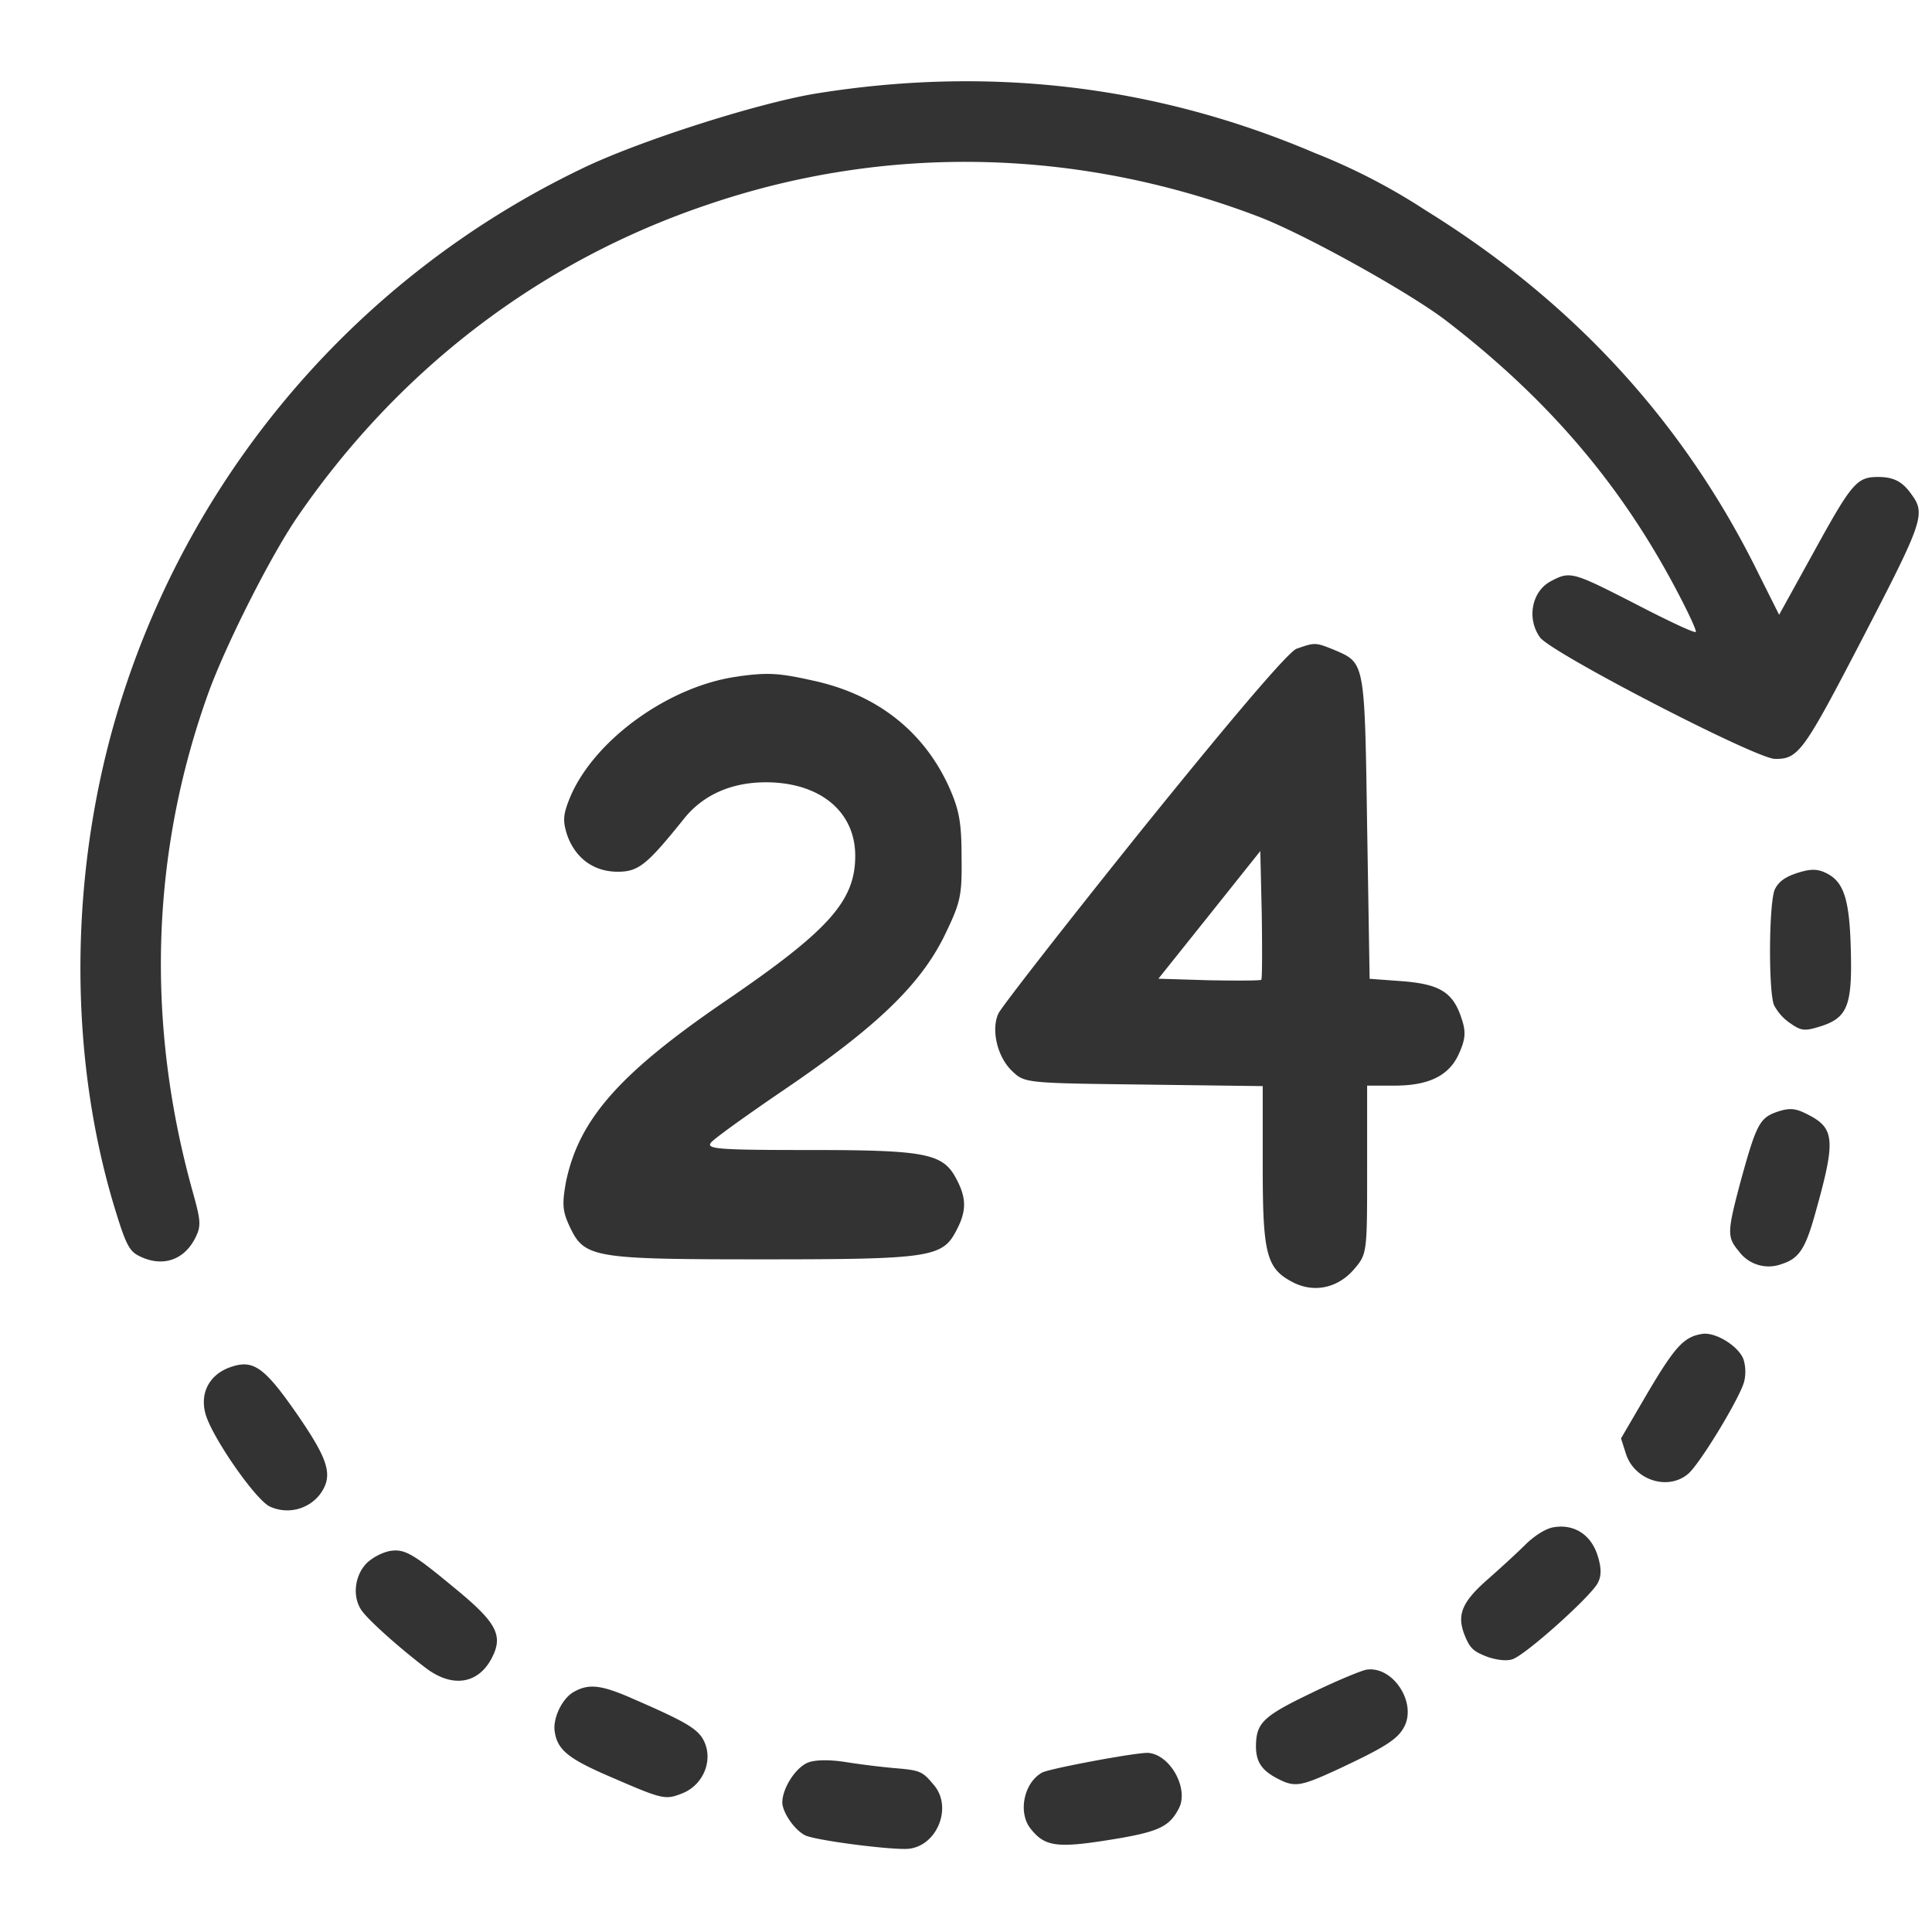 <svg width="24" height="24" fill="none" xmlns="http://www.w3.org/2000/svg"><g fill="#333" clip-path="url(#clip0_5512_58157)"><path d="M16.315 1.893c-1.968-.836-4.045-1.079-6.197-.728-.73.124-2.191.59-2.89.93A10.99 10.99 0 001.54 8.587c-.676 2.057-.72 4.41-.123 6.394.142.47.187.557.303.617.283.147.553.065.697-.203.085-.163.081-.217-.024-.594-.587-2.105-.518-4.224.202-6.211.22-.599.765-1.679 1.095-2.162C4.953 4.585 6.71 3.242 8.797 2.54c2.219-.755 4.604-.7 6.834.15.57.216 1.89.95 2.342 1.3 1.297 1 2.212 2.087 2.915 3.46.105.204.187.383.178.4-.01.02-.35-.14-.754-.35-.78-.399-.807-.408-1.048-.279-.233.122-.303.46-.134.696.133.19 2.686 1.51 2.919 1.51.293.004.355-.086 1.096-1.513.74-1.427.777-1.529.605-1.766-.115-.166-.223-.222-.418-.223-.264 0-.326.069-.796.924l-.435.788-.247-.493c-.925-1.89-2.305-3.393-4.144-4.531a7.646 7.646 0 00-1.396-.72zm6.019 8.949c-.152.048-.235.106-.284.201-.076.146-.084 1.25-.014 1.44a.62.62 0 00.2.226c.14.098.18.103.381.04.33-.105.392-.257.375-.926-.014-.636-.082-.861-.294-.971-.116-.06-.2-.062-.364-.01zm-.244 2.965c-.23.076-.269.151-.462.848-.173.65-.178.71-.027.889a.458.458 0 00.53.159c.215-.068.296-.184.422-.642.25-.89.24-1.042-.084-1.21-.158-.083-.227-.092-.38-.044z"/><path d="M16.106 8.059c-.105.043-.76.809-1.901 2.222-.957 1.192-1.766 2.23-1.803 2.31-.093.203-.012.543.173.716.154.148.173.148 1.636.166l1.475.019v.987c0 1.1.043 1.279.377 1.451.265.136.562.068.76-.166.16-.186.16-.204.16-1.235v-1.043h.34c.438 0 .69-.13.808-.414.074-.167.08-.26.025-.42-.105-.327-.272-.426-.735-.463l-.407-.03-.031-1.89c-.031-2.068-.025-2.031-.414-2.198-.228-.092-.235-.092-.463-.012zm-.438 4.112c-.019.012-.309.012-.655.006l-.623-.019.636-.796.63-.79.018.784c.006.432.006.802-.006.815zM9.173 8.403c-.84.11-1.765.765-2.08 1.475-.099.235-.105.309-.05.488.1.29.328.463.63.463.26 0 .364-.087.821-.655.235-.296.587-.456 1.019-.456.673 0 1.111.364 1.111.913 0 .562-.327.926-1.611 1.803-1.328.907-1.821 1.475-1.982 2.247-.05.278-.043.364.043.55.185.395.278.413 2.402.413 2.086 0 2.235-.024 2.407-.364.124-.235.124-.395 0-.63-.166-.32-.364-.364-1.82-.364-1.137 0-1.297-.012-1.23-.093.038-.049.451-.345.914-.66 1.136-.772 1.674-1.29 1.976-1.89.21-.432.228-.506.222-.993 0-.439-.03-.593-.16-.883-.321-.698-.908-1.148-1.698-1.315-.414-.093-.556-.099-.914-.05zm11.975 8.167c-.23.034-.342.16-.684.738l-.327.56.06.189c.104.329.52.465.772.253.146-.12.664-.976.7-1.158a.528.528 0 00-.01-.264c-.058-.162-.345-.343-.511-.318zM19.3 18.972c-.093.015-.224.095-.339.204-.1.101-.31.293-.465.43-.338.294-.405.454-.298.716.063.154.106.192.269.256.11.041.248.06.32.034.156-.046.974-.778 1.062-.949.046-.087.045-.188-.003-.34-.082-.259-.292-.394-.546-.351zm-2.323 1.769c-.07.012-.38.141-.69.292-.597.287-.682.369-.685.658 0 .195.071.301.267.403.216.112.285.1.759-.119.572-.268.735-.368.817-.527.155-.3-.142-.754-.468-.707zm-2.714 1.034c-.139-.008-1.202.19-1.314.243-.226.12-.307.49-.15.694.188.24.339.254 1.144.117.46-.083.59-.148.701-.364.128-.246-.107-.669-.381-.69zm-11.406-4.79c-.253.09-.376.317-.305.576.076.282.61 1.055.796 1.152a.515.515 0 00.627-.15c.167-.23.112-.418-.276-.983-.417-.602-.552-.698-.842-.595zm8.241 4.978a9.86 9.86 0 01-.605-.076c-.2-.03-.377-.027-.465.012-.152.069-.31.32-.31.494.005.124.148.336.282.405.12.063 1.085.188 1.29.168.353-.039.543-.516.314-.788-.146-.176-.167-.187-.506-.215zm-6.27-2.693a.642.642 0 00-.27.145c-.156.157-.185.427-.062.596.086.119.442.44.786.704.332.256.658.209.828-.12.145-.279.06-.44-.463-.868-.528-.438-.626-.494-.819-.457zm3.006 1.82c-.367-.159-.517-.174-.693-.08-.15.075-.27.319-.252.487.031.244.17.353.737.594.617.267.642.27.861.182.279-.119.389-.463.226-.7-.09-.121-.258-.214-.88-.483z"/></g><defs><clipPath id="clip0_5512_58157"><path fill="#fff" d="M0 0h24v24H0z"/></clipPath></defs></svg>
